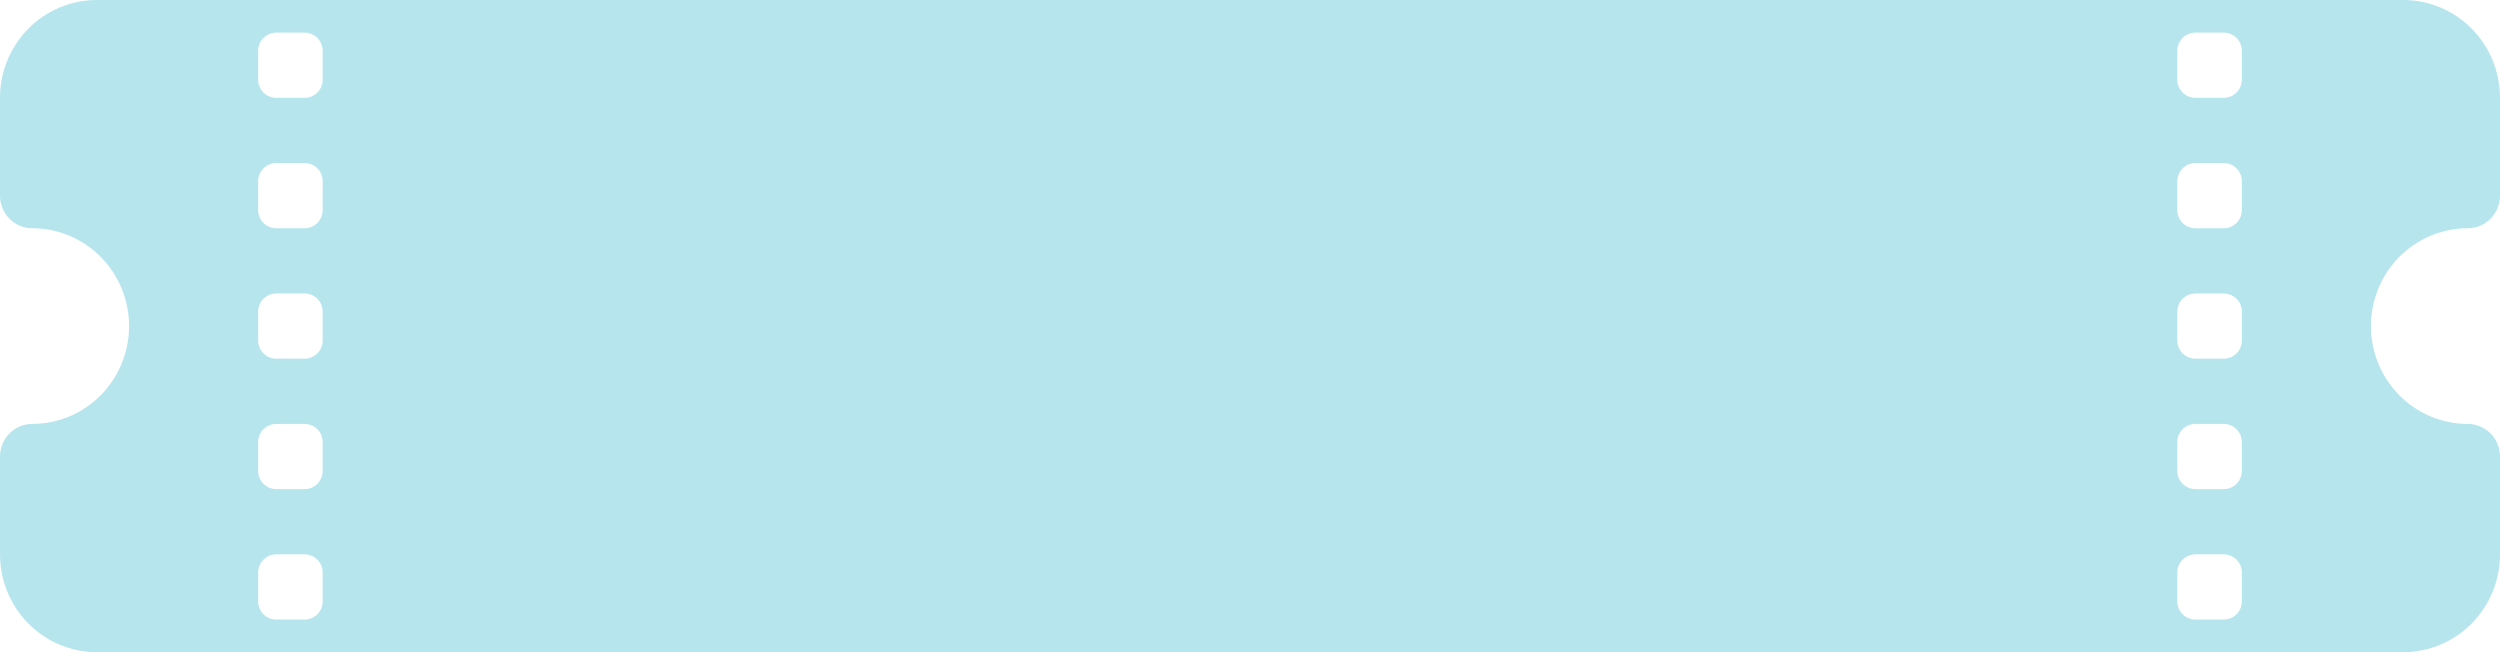 <svg width="138" height="36" viewBox="0 0 138 36" fill="none" xmlns="http://www.w3.org/2000/svg">
<rect x="28" width="86" height="36" fill="#B6E5EE"/>
<path d="M0 5.4C0 3.968 0.563 2.594 1.565 1.582C2.567 0.569 3.926 0 5.344 0H51.656C53.074 0 54.433 0.569 55.435 1.582C56.437 2.594 57 3.968 57 5.4V10.8C57 11.277 56.812 11.735 56.478 12.073C56.144 12.41 55.691 12.6 55.219 12.6C53.801 12.6 52.442 13.169 51.44 14.182C50.438 15.194 49.875 16.568 49.875 18C49.875 19.432 50.438 20.806 51.44 21.818C52.442 22.831 53.801 23.4 55.219 23.4C55.691 23.4 56.144 23.59 56.478 23.927C56.812 24.265 57 24.723 57 25.2V30.6C57 32.032 56.437 33.406 55.435 34.418C54.433 35.431 53.074 36 51.656 36H5.344C3.926 36 2.567 35.431 1.565 34.418C0.563 33.406 0 32.032 0 30.6L0 25.2C0 24.723 0.188 24.265 0.522 23.927C0.856 23.59 1.309 23.4 1.781 23.4C3.199 23.4 4.558 22.831 5.56 21.818C6.562 20.806 7.125 19.432 7.125 18C7.125 16.568 6.562 15.194 5.56 14.182C4.558 13.169 3.199 12.6 1.781 12.6C1.309 12.6 0.856 12.41 0.522 12.073C0.188 11.735 0 11.277 0 10.8V5.4ZM15.25 1.8C14.698 1.8 14.25 2.248 14.25 2.8V4.4C14.25 4.952 14.698 5.4 15.25 5.4H16.812C17.365 5.4 17.812 4.952 17.812 4.4V2.8C17.812 2.248 17.365 1.8 16.812 1.8H15.25ZM16.812 12.6C17.365 12.6 17.812 12.152 17.812 11.6V10C17.812 9.448 17.365 9 16.812 9H15.25C14.698 9 14.25 9.448 14.25 10V11.6C14.25 12.152 14.698 12.6 15.25 12.6H16.812ZM41.75 12.6C42.302 12.6 42.75 12.152 42.75 11.6V10C42.75 9.448 42.302 9 41.75 9H40.188C39.635 9 39.188 9.448 39.188 10V11.6C39.188 12.152 39.635 12.6 40.188 12.6H41.75ZM39.188 4.4C39.188 4.952 39.635 5.4 40.188 5.4H41.75C42.302 5.4 42.75 4.952 42.75 4.4V2.8C42.75 2.248 42.302 1.8 41.75 1.8H40.188C39.635 1.8 39.188 2.248 39.188 2.8V4.4ZM17.812 17.2C17.812 16.648 17.365 16.2 16.812 16.2H15.25C14.698 16.2 14.25 16.648 14.25 17.2V18.8C14.25 19.352 14.698 19.8 15.25 19.8H16.812C17.365 19.8 17.812 19.352 17.812 18.8V17.2ZM41.75 19.8C42.302 19.8 42.75 19.352 42.75 18.8V17.2C42.75 16.648 42.302 16.2 41.75 16.2H40.188C39.635 16.2 39.188 16.648 39.188 17.2V18.8C39.188 19.352 39.635 19.8 40.188 19.8H41.75ZM17.812 24.4C17.812 23.848 17.365 23.4 16.812 23.4H15.25C14.698 23.4 14.25 23.848 14.25 24.4V26C14.25 26.552 14.698 27 15.25 27H16.812C17.365 27 17.812 26.552 17.812 26V24.4ZM41.75 27C42.302 27 42.75 26.552 42.75 26V24.4C42.75 23.848 42.302 23.4 41.75 23.4H40.188C39.635 23.4 39.188 23.848 39.188 24.4V26C39.188 26.552 39.635 27 40.188 27H41.75ZM15.25 30.6C14.698 30.6 14.25 31.048 14.25 31.6V33.2C14.25 33.752 14.698 34.2 15.25 34.2H16.812C17.365 34.2 17.812 33.752 17.812 33.2V31.6C17.812 31.048 17.365 30.6 16.812 30.6H15.25ZM39.188 33.2C39.188 33.752 39.635 34.2 40.188 34.2H41.75C42.302 34.2 42.75 33.752 42.75 33.2V31.6C42.75 31.048 42.302 30.6 41.75 30.6H40.188C39.635 30.6 39.188 31.048 39.188 31.6V33.2Z" fill="#B6E5EE"/>
<path d="M81 5.4C81 3.968 81.563 2.594 82.565 1.582C83.567 0.569 84.927 0 86.344 0H132.656C134.074 0 135.433 0.569 136.435 1.582C137.437 2.594 138 3.968 138 5.4V10.8C138 11.277 137.812 11.735 137.478 12.073C137.144 12.41 136.691 12.6 136.219 12.6C134.801 12.6 133.442 13.169 132.44 14.182C131.438 15.194 130.875 16.568 130.875 18C130.875 19.432 131.438 20.806 132.44 21.818C133.442 22.831 134.801 23.4 136.219 23.4C136.691 23.4 137.144 23.59 137.478 23.927C137.812 24.265 138 24.723 138 25.2V30.6C138 32.032 137.437 33.406 136.435 34.418C135.433 35.431 134.074 36 132.656 36H86.344C84.927 36 83.567 35.431 82.565 34.418C81.563 33.406 81 32.032 81 30.6V25.2C81 24.723 81.188 24.265 81.522 23.927C81.856 23.59 82.309 23.4 82.781 23.4C84.198 23.4 85.558 22.831 86.56 21.818C87.562 20.806 88.125 19.432 88.125 18C88.125 16.568 87.562 15.194 86.56 14.182C85.558 13.169 84.198 12.6 82.781 12.6C82.309 12.6 81.856 12.41 81.522 12.073C81.188 11.735 81 11.277 81 10.8V5.4ZM96.25 1.8C95.698 1.8 95.25 2.248 95.25 2.8V4.4C95.25 4.952 95.698 5.4 96.25 5.4H97.812C98.365 5.4 98.812 4.952 98.812 4.4V2.8C98.812 2.248 98.365 1.8 97.812 1.8H96.25ZM97.812 12.6C98.365 12.6 98.812 12.152 98.812 11.6V10C98.812 9.448 98.365 9 97.812 9H96.25C95.698 9 95.25 9.448 95.25 10V11.6C95.25 12.152 95.698 12.6 96.25 12.6H97.812ZM122.75 12.6C123.302 12.6 123.75 12.152 123.75 11.6V10C123.75 9.448 123.302 9 122.75 9H121.188C120.635 9 120.188 9.448 120.188 10V11.6C120.188 12.152 120.635 12.6 121.188 12.6H122.75ZM120.188 4.4C120.188 4.952 120.635 5.4 121.188 5.4H122.75C123.302 5.4 123.75 4.952 123.75 4.4V2.8C123.75 2.248 123.302 1.8 122.75 1.8H121.188C120.635 1.8 120.188 2.248 120.188 2.8V4.4ZM98.812 17.2C98.812 16.648 98.365 16.2 97.812 16.2H96.25C95.698 16.2 95.25 16.648 95.25 17.2V18.8C95.25 19.352 95.698 19.8 96.25 19.8H97.812C98.365 19.8 98.812 19.352 98.812 18.8V17.2ZM122.75 19.8C123.302 19.8 123.75 19.352 123.75 18.8V17.2C123.75 16.648 123.302 16.2 122.75 16.2H121.188C120.635 16.2 120.188 16.648 120.188 17.2V18.8C120.188 19.352 120.635 19.8 121.188 19.8H122.75ZM98.812 24.4C98.812 23.848 98.365 23.4 97.812 23.4H96.25C95.698 23.4 95.25 23.848 95.25 24.4V26C95.25 26.552 95.698 27 96.25 27H97.812C98.365 27 98.812 26.552 98.812 26V24.4ZM122.75 27C123.302 27 123.75 26.552 123.75 26V24.4C123.75 23.848 123.302 23.4 122.75 23.4H121.188C120.635 23.4 120.188 23.848 120.188 24.4V26C120.188 26.552 120.635 27 121.188 27H122.75ZM96.25 30.6C95.698 30.6 95.25 31.048 95.25 31.6V33.2C95.25 33.752 95.698 34.2 96.25 34.2H97.812C98.365 34.2 98.812 33.752 98.812 33.2V31.6C98.812 31.048 98.365 30.6 97.812 30.6H96.25ZM120.188 33.2C120.188 33.752 120.635 34.2 121.188 34.2H122.75C123.302 34.2 123.75 33.752 123.75 33.2V31.6C123.75 31.048 123.302 30.6 122.75 30.6H121.188C120.635 30.6 120.188 31.048 120.188 31.6V33.2Z" fill="#B6E5EE"/>
</svg>
